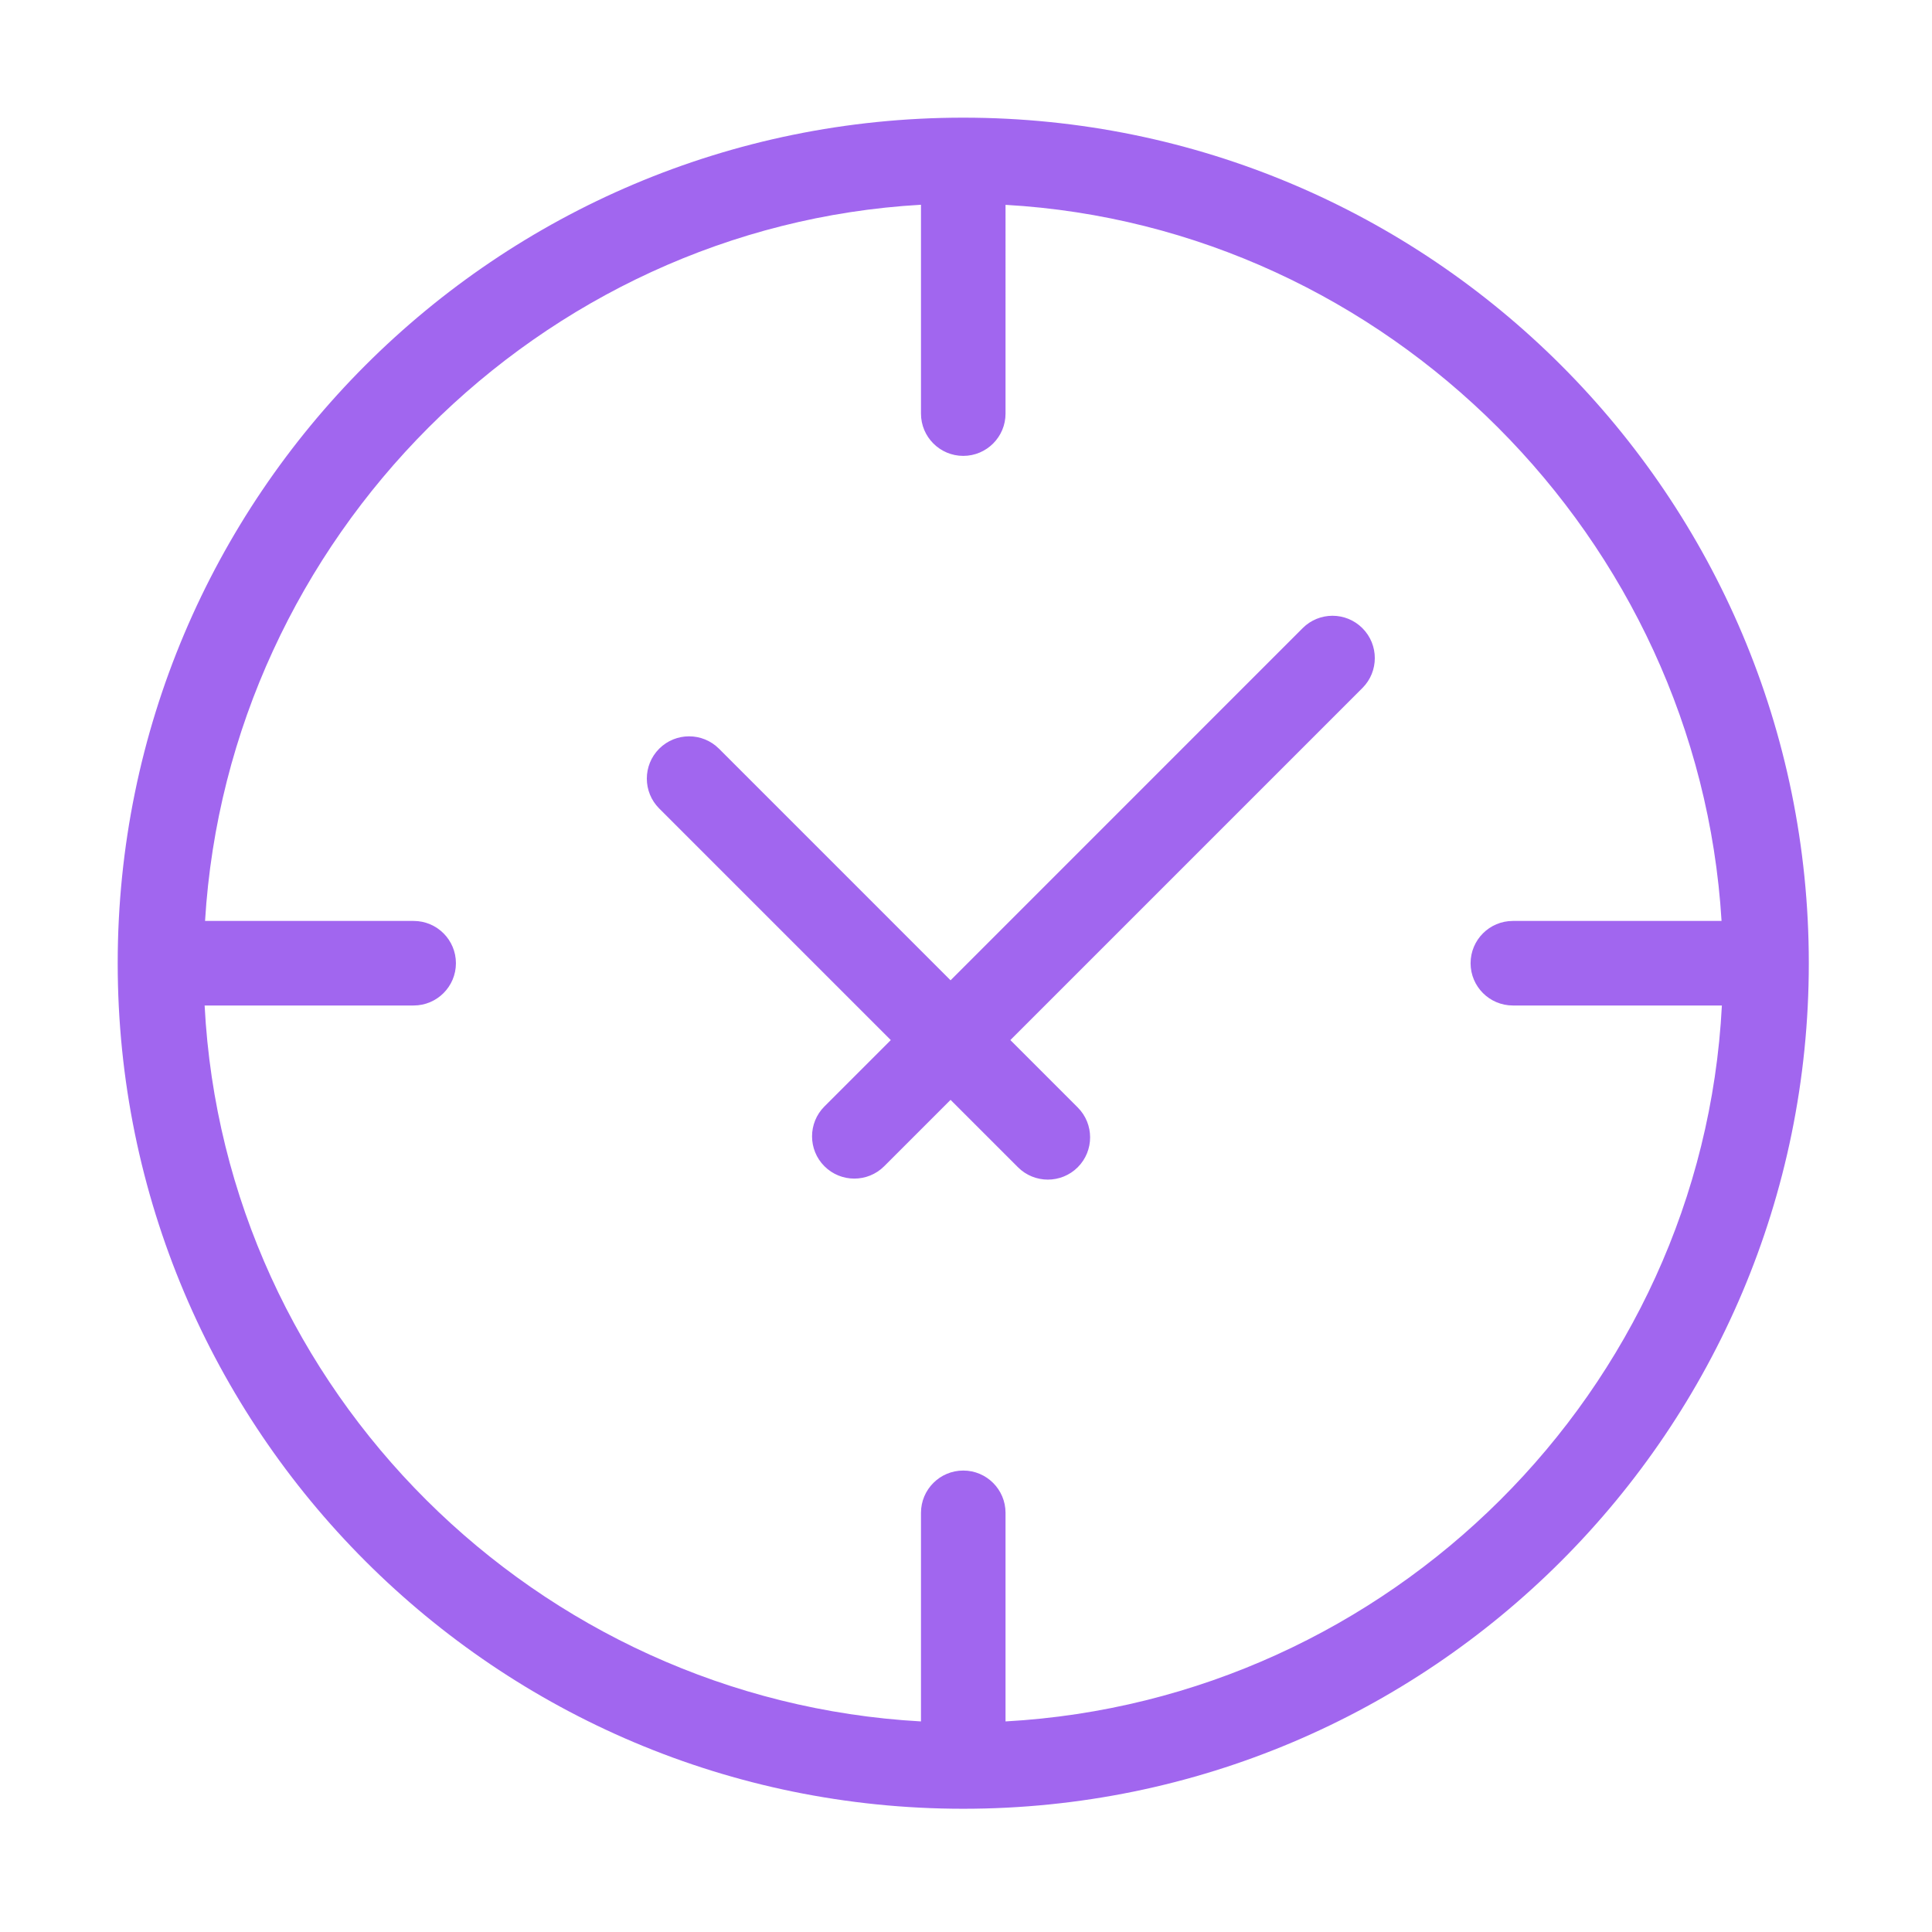 <svg t="1626053224427" class="icon" viewBox="0 0 1024 1024" version="1.1" xmlns="http://www.w3.org/2000/svg" p-id="3186" width="32" height="32"><path d="M690.44 332.921 503.821 519.579 381.074 396.826c-8.74-8.739-22.947-8.739-31.687 0-8.74 8.741-8.74 22.949 0 31.688l122.754 122.75-35.18 35.179c-8.741 8.741-8.741 22.95 0 31.688 8.739 8.735 22.943 8.735 31.682 0l35.179-35.179 35.723 35.716c8.735 8.738 22.943 8.738 31.683 0 8.74-8.74 8.74-22.949 0-31.685l-35.716-35.72 186.612-186.612c8.74-8.74 8.74-22.948 0-31.688C713.382 324.18 699.174 324.18 690.44 332.921L690.44 332.921zM510.544 62.365c-247.517 0-448.159 200.641-448.159 448.159 0 247.517 200.641 448.16 448.159 448.16 247.519 0 448.161-200.642 448.161-448.16C958.705 263.006 758.064 62.365 510.544 62.365L510.544 62.365zM532.952 912.39 532.952 801.827c0-12.368-10.038-22.406-22.407-22.406-12.369 0-22.406 10.039-22.406 22.406l0 110.563C284.718 901.051 119.031 737.337 108.454 532.931l110.789 0c12.369 0 22.406-10.038 22.406-22.406s-10.038-22.406-22.406-22.406L108.681 488.118c12.327-202.974 177.246-368.076 379.458-379.595l0 110.699c0 12.369 10.038 22.406 22.406 22.406 12.371 0 22.407-10.039 22.407-22.406L532.953 108.57c202.259 11.519 367.178 176.622 379.505 379.548L801.848 488.118c-12.37 0-22.406 10.039-22.406 22.406s10.038 22.406 22.406 22.406l110.789 0C902.058 737.337 736.373 901.051 532.952 912.39L532.952 912.39zM532.952 912.39" p-id="3187" fill="#a166ef"></path></svg>
